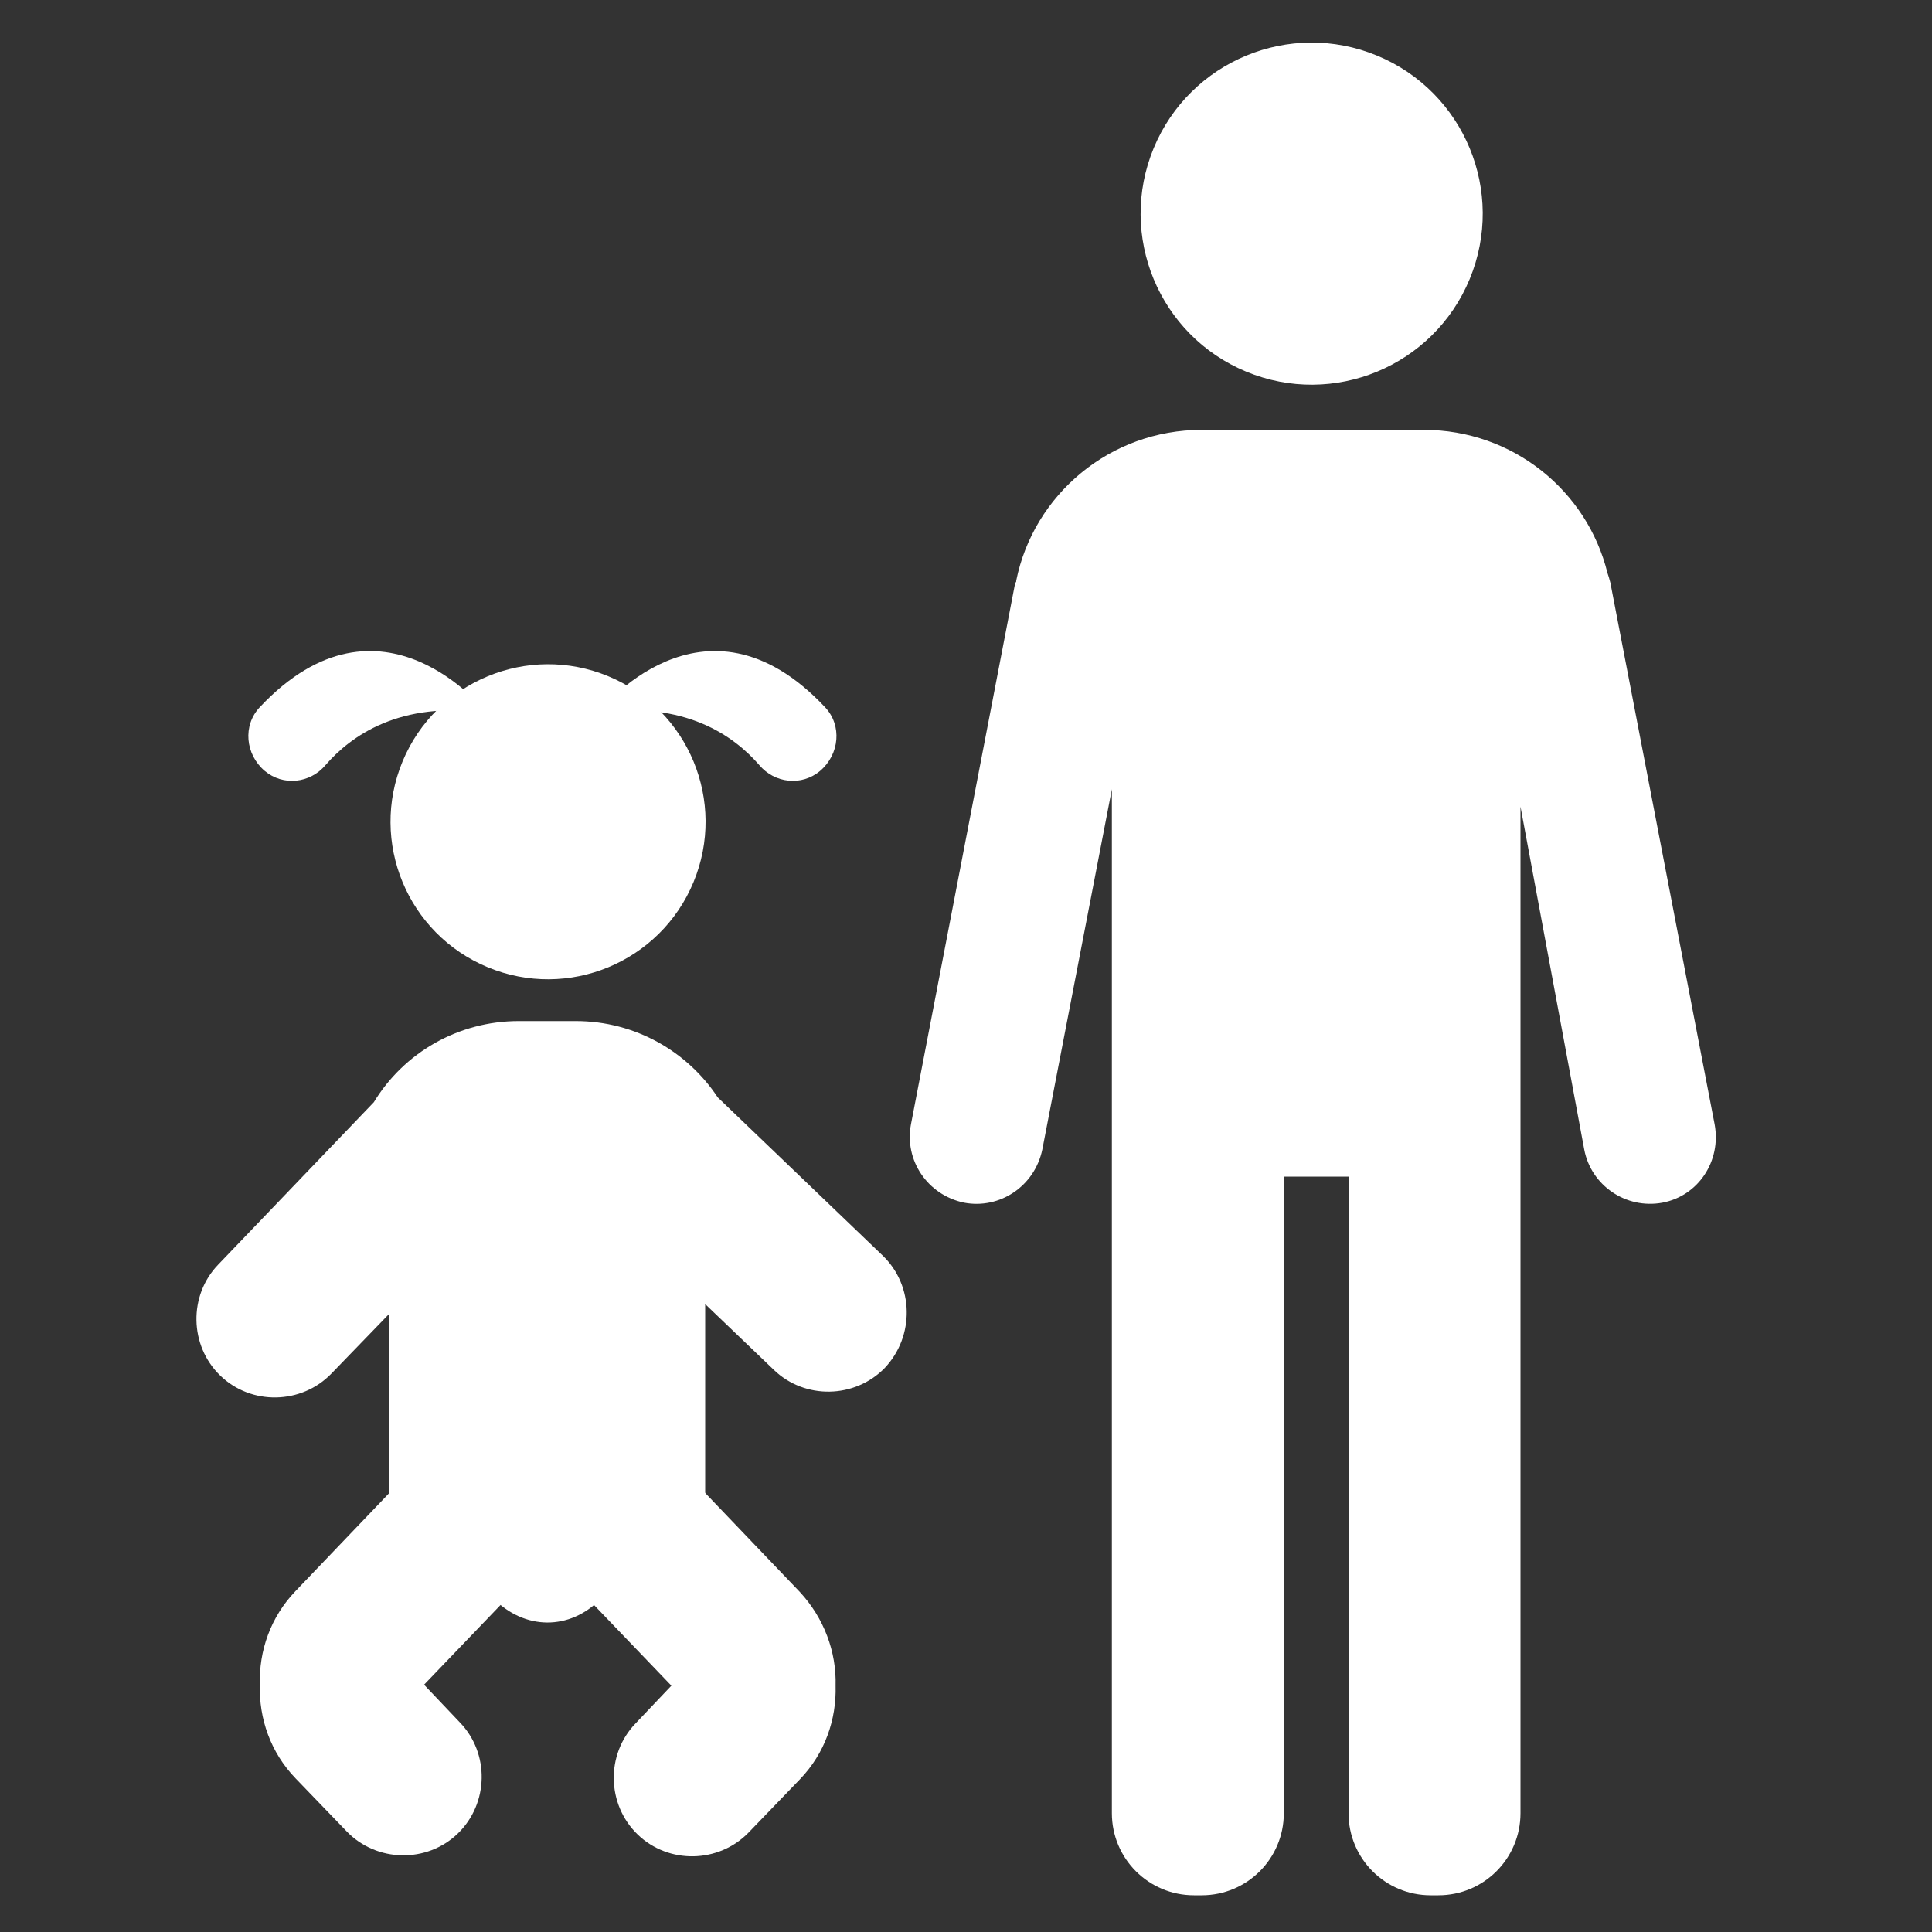 <?xml version="1.0" encoding="utf-8"?>
<!-- Generator: Adobe Illustrator 25.0.1, SVG Export Plug-In . SVG Version: 6.00 Build 0)  -->
<svg version="1.2" baseProfile="tiny" id="Layer_1" xmlns="http://www.w3.org/2000/svg" xmlns:xlink="http://www.w3.org/1999/xlink"
	 x="0px" y="0px" viewBox="0 0 200 200" overflow="visible" xml:space="preserve">
<rect x="0" y="0" width="200" height="200" fill="#333333" stroke="none"/>
<g>
	<path fill="#FFF" d="M43.9,174.4l9.4-9.8l-11.8-11.3l-10.9,11.4c-2.6,2.7-3.8,6.2-3.7,9.7c-0.1,3.5,1.1,7,3.7,9.7l5.3,5.5
		c3.1,3.2,8.3,3.3,11.5,0.2l0,0c3.2-3.1,3.3-8.3,0.2-11.5L43.9,174.4z"/>
	<path fill="#FFF" d="M82.8,164.8l-10.9-11.4l-11.8,11.3l9.4,9.8l-3.7,3.9c-3.1,3.2-3,8.4,0.2,11.5l0,0c3.2,3.1,8.4,3,11.5-0.2
		l5.3-5.5c2.6-2.7,3.8-6.2,3.7-9.7C86.6,171,85.3,167.5,82.8,164.8z"/>
	<g>

			<ellipse transform="matrix(0.383 -0.924 0.924 0.383 -43.615 104.866)" fill="#FFF" cx="56.7" cy="85.1" rx="16.3" ry="16.3"/>
	</g>
	<path fill="#FFF" d="M91.4,130l-17.1-16.4c-3.1-4.7-8.5-7.9-14.7-7.9h-5.9c-6.3,0-11.9,3.3-15,8.4l-16.1,16.8
		c-3.1,3.2-3,8.4,0.2,11.5v0c3.2,3.1,8.4,3,11.5-0.2l6-6.2V155H73v-20l7.1,6.8c3.2,3.1,8.4,3,11.5-0.2
		C94.7,138.3,94.6,133.1,91.4,130z"/>
	<path fill="#FFFFFF" d="M51,165.4l-10.7-10.8H73l-10.8,10.9C59,168.8,54.3,168.8,51,165.4l-10.7-10.8H73l-10.7,10.8
		C59,168.8,54.3,168.8,51,165.4z"/>
	<path fill="#FFF" d="M50.4,73.8c0,0-10.9-14-23.5-0.6c-1.8,1.9-1.5,4.9,0.5,6.6l0,0c1.9,1.6,4.7,1.3,6.3-0.6
		C36.3,76.2,41.4,72.5,50.4,73.8z"/>
	<path fill="#FFF" d="M61.9,73.8c0,0,10.9-14,23.5-0.6c1.8,1.9,1.5,4.9-0.5,6.6l0,0c-1.9,1.6-4.7,1.3-6.3-0.6
		C76,76.2,70.9,72.5,61.9,73.8z"/>
</g>
<g>
	<path fill="#FFF" d="M177.5,116.4l-10.8-56.1c-0.1-0.4-0.2-0.7-0.3-1c-2.1-8.5-9.8-14.8-19-14.8h-23c-9.5,0-17.4,6.7-19.2,15.6
		c0,0.1,0,0.2-0.1,0.2l-10.8,56.1c-0.7,3.7,1.7,7.3,5.5,8.1h0c3.7,0.7,7.3-1.7,8.1-5.5l7.2-37.3v37v3.1v65.9c0,4.7,3.8,8.5,8.5,8.5
		h0.8c4.7,0,8.5-3.8,8.5-8.5v-65.9h6.7v65.9c0,4.7,3.8,8.5,8.5,8.5h0.8c4.7,0,8.5-3.8,8.5-8.5v-65.9v-3.1V83.5L164,119
		c0.7,3.7,4.3,6.2,8.1,5.5C175.8,123.8,178.2,120.2,177.5,116.4z"/>

		<ellipse transform="matrix(0.383 -0.924 0.924 0.383 63.39 139.038)" fill="#FFF" cx="135.7" cy="22.1" rx="17.7" ry="17.7"/>
</g>
</svg>
